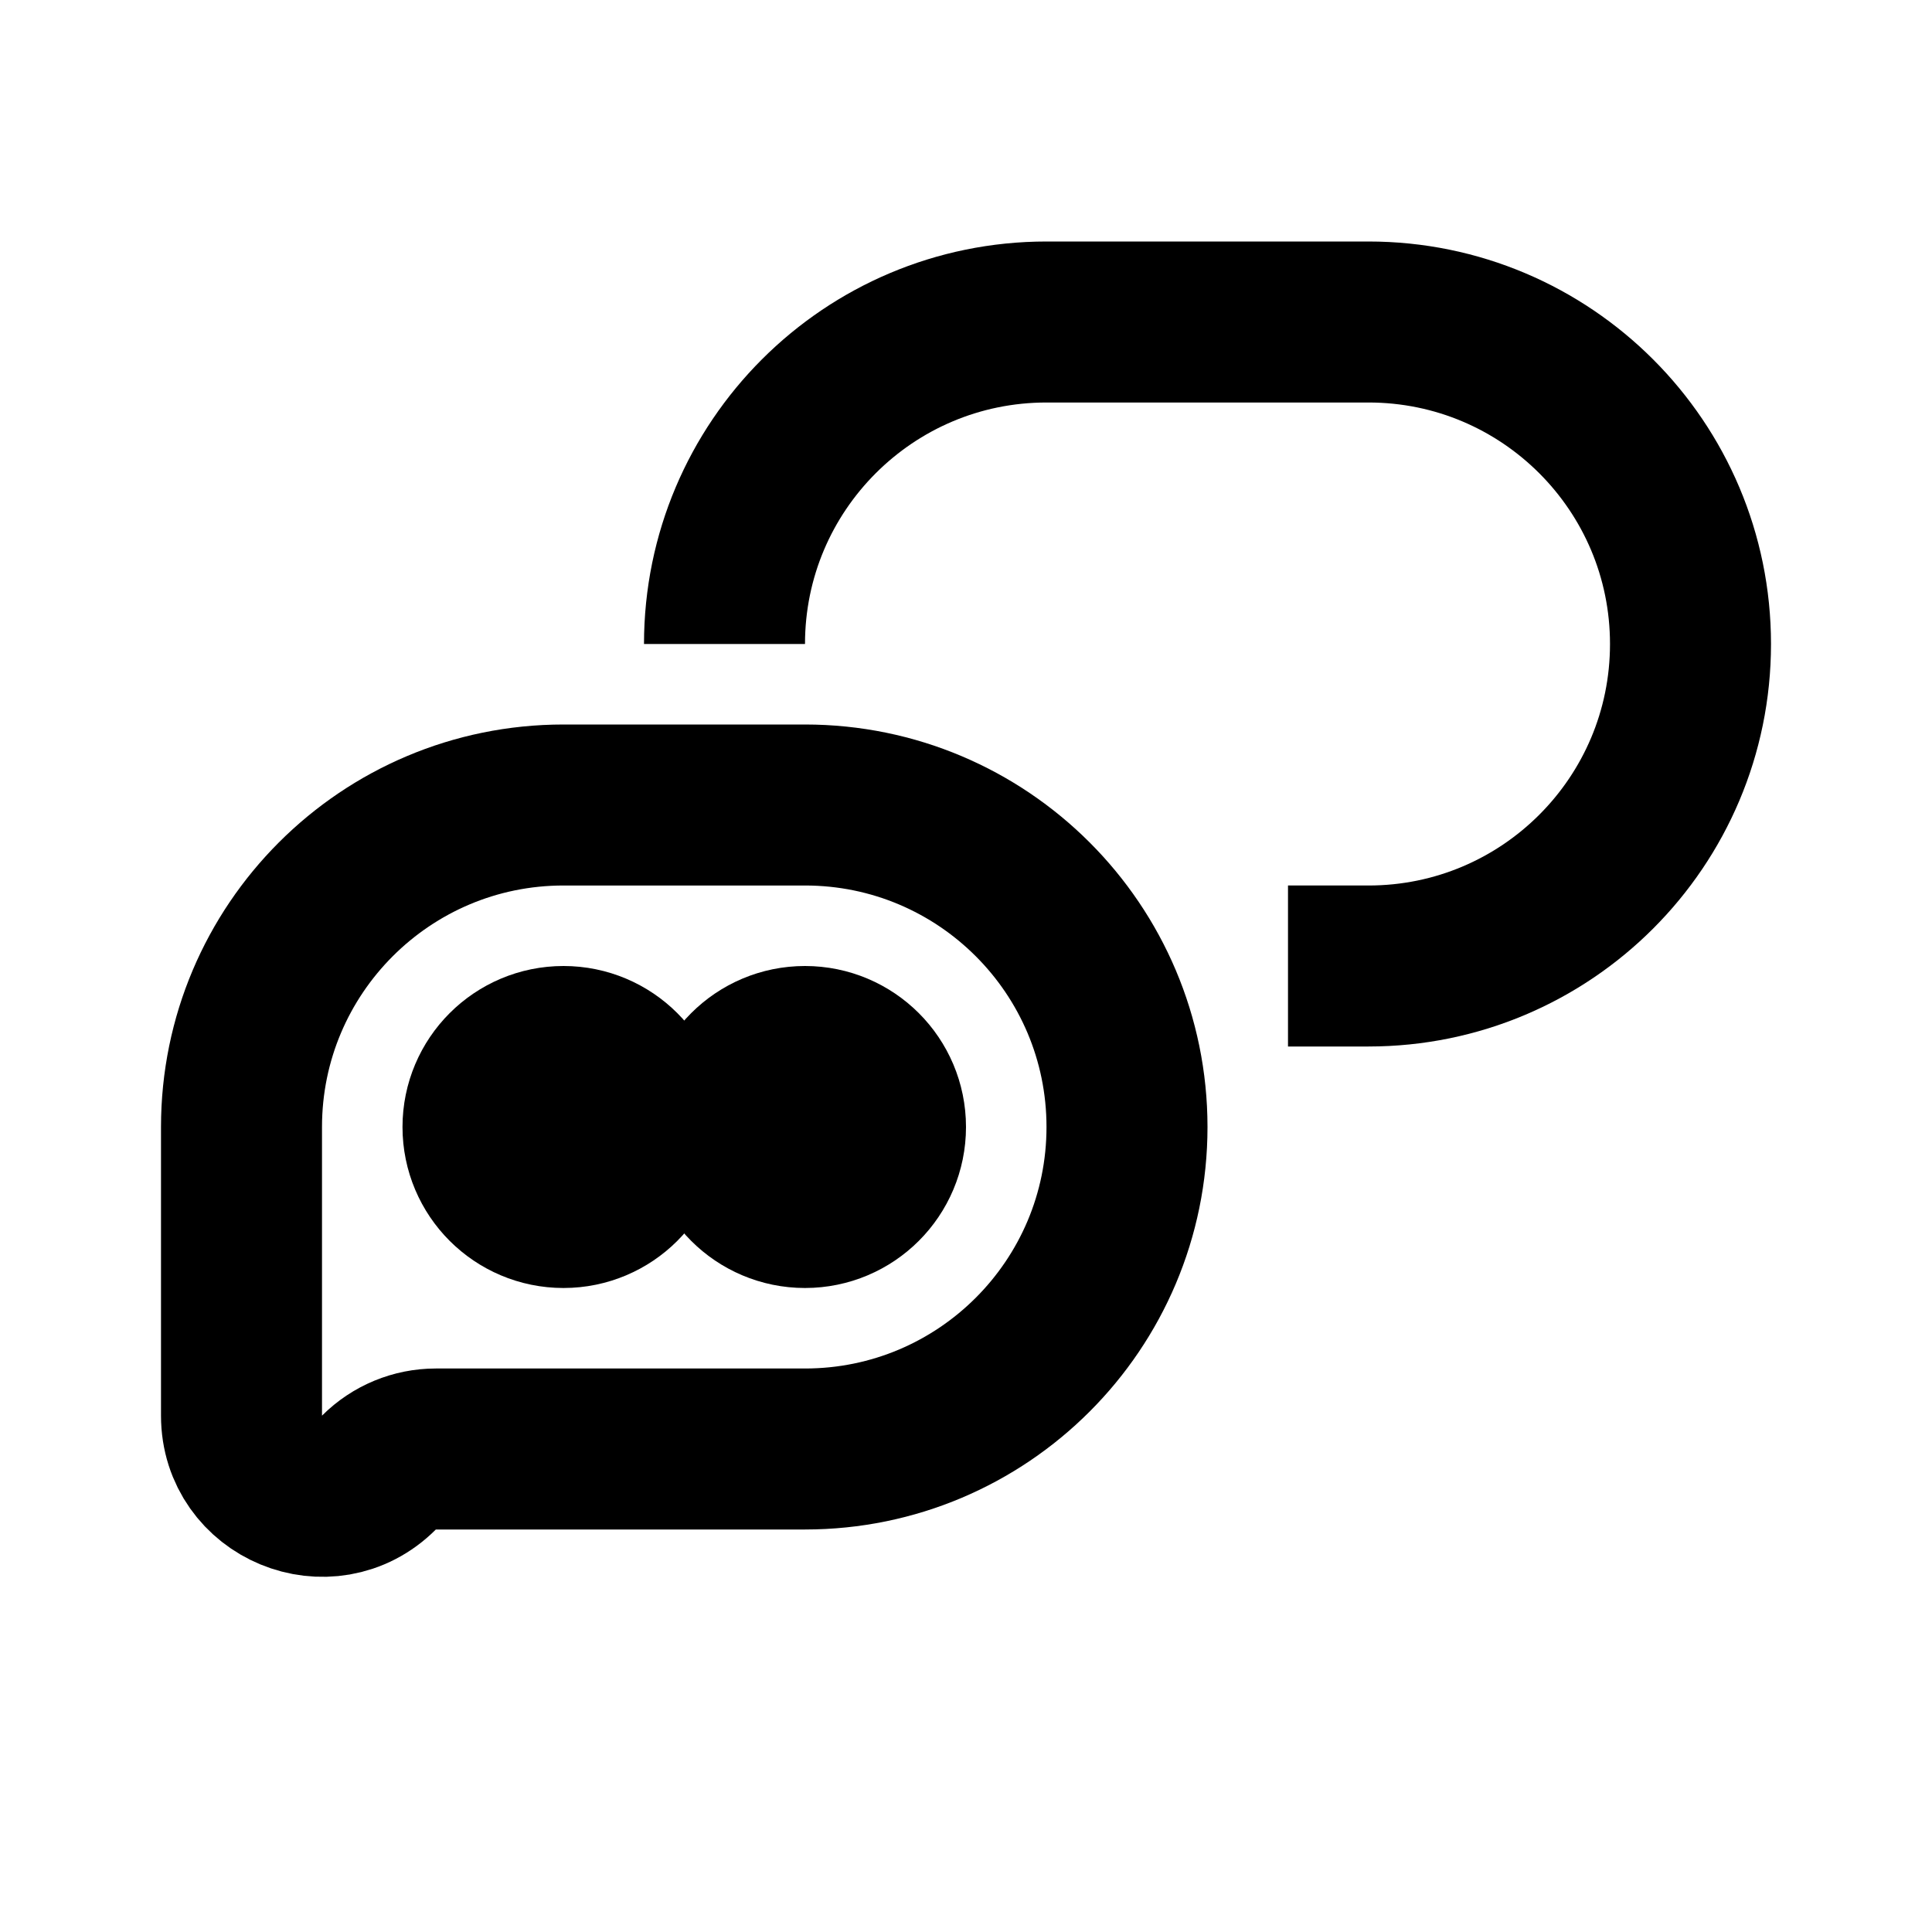 <svg
  xmlns="http://www.w3.org/2000/svg"
  width="24"
  height="24"
  viewBox="0 0 24 24"
  fill="none"
  stroke="currentColor"
  stroke-width="2"
>
  <path d="M10 18H5.414C5.149 18 4.895 18.105 4.707 18.293C4.077 18.923 3 18.477 3 17.586V14C3 11.791 4.791 10 7 10H10C12.209 10 14 11.791 14 14C14 16.209 12.209 18 10 18Z"/>
  <path d="M16 12H17C19.209 12 21 10.209 21 8V8C21 5.791 19.209 4 17 4H13C10.791 4 9 5.791 9 8V8"/>
  <circle cx="7" cy="14" r="1" fill="black"/>
  <circle cx="10" cy="14" r="1" fill="black"/>
</svg>
